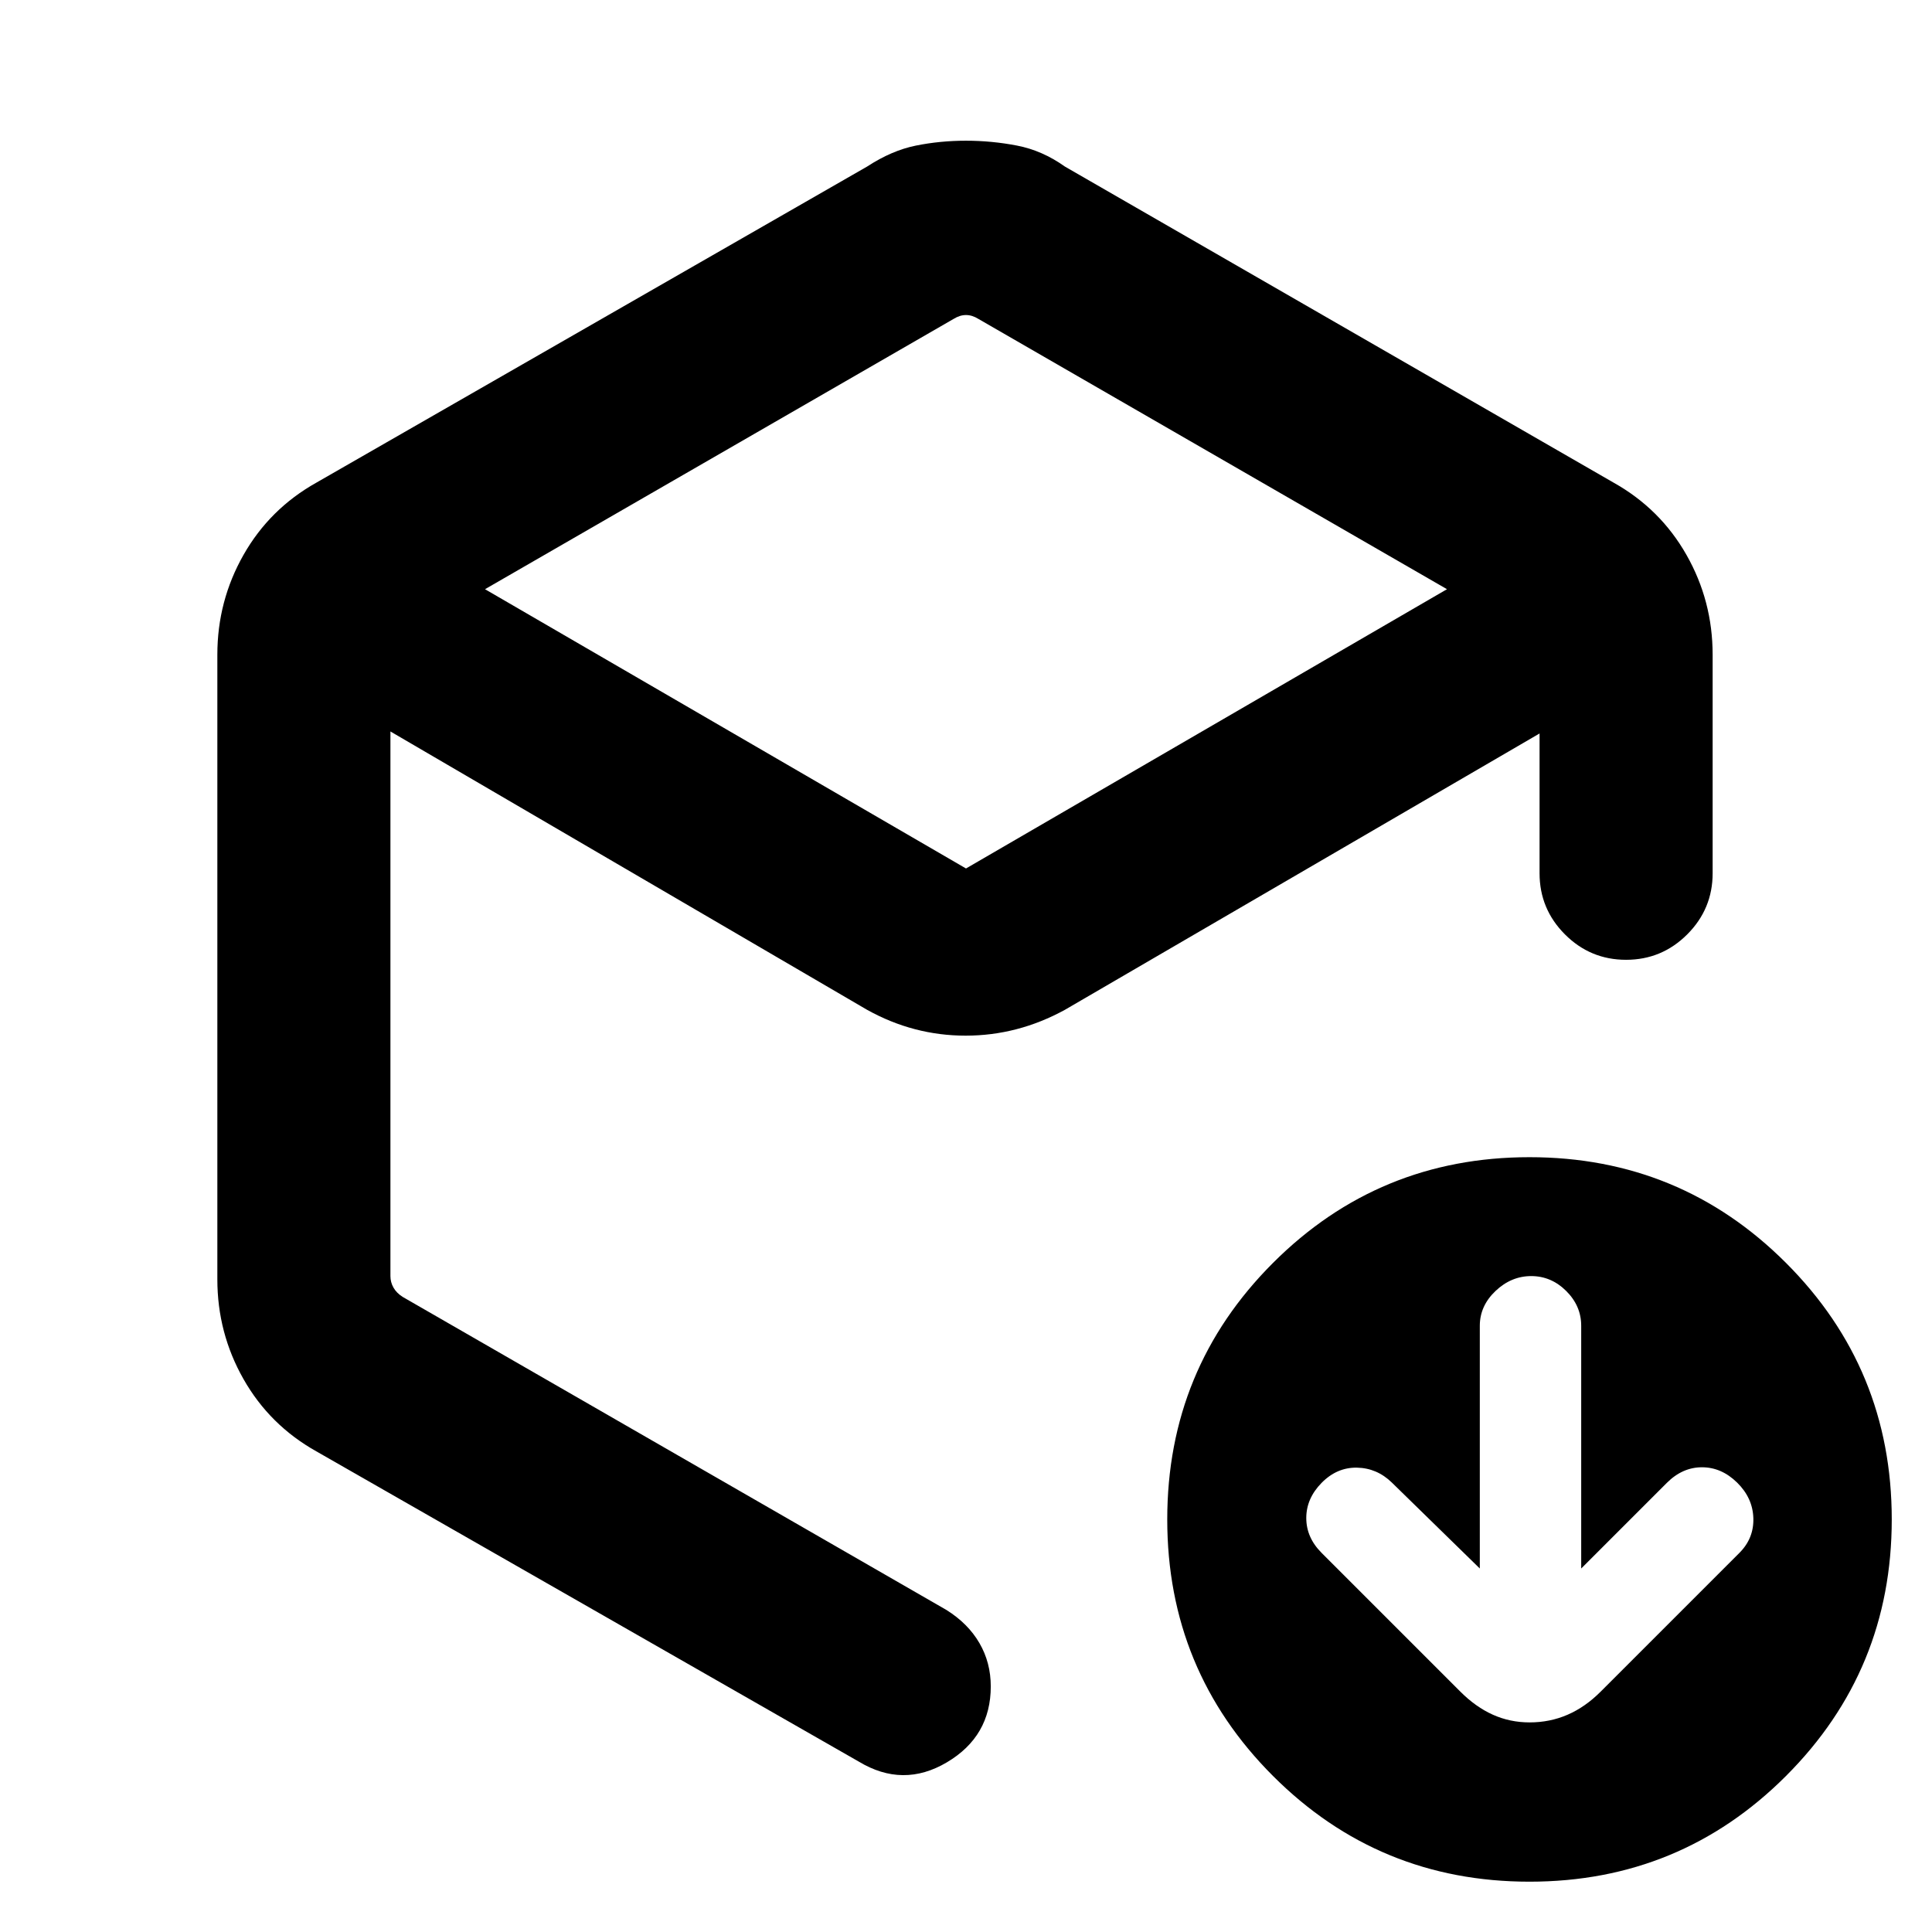<svg xmlns="http://www.w3.org/2000/svg" height="24" viewBox="0 -960 960 960" width="24"><path d="M473.85-801.54 241-667.23l239 138.77 239-138.77-232.85-134.31q-3.07-1.92-6.15-1.92-3.08 0-6.15 1.92ZM108-324.31v-310.38q0-26.69 12.99-49.57t36.17-35.89l273.69-157.08q12.23-8 24.25-10.42 12.02-2.43 24.88-2.43 12.87 0 25.4 2.43 12.54 2.42 23.77 10.42l272.69 157.08q23.18 13.01 36.17 35.89Q851-661.38 851-634.69v108.61q0 17.75-12.63 30.38-12.63 12.62-30.38 12.62-17.76 0-30.37-12.62Q765-508.33 765-526.08v-69.46L529.15-458.23q-23.43 12.84-49.33 12.84t-48.97-12.84L194-596.54v270.62q0 3.07 1.54 5.77 1.54 2.69 4.61 4.61L470.31-160q10.75 6.75 16.37 16.45 5.63 9.69 5.63 21.54 0 24.78-21.81 37.7-21.81 12.92-43.81-.38L157.16-238.85q-23.18-13.01-36.17-35.89Q108-297.62 108-324.31ZM760-25q-74.92 0-127.46-52.54Q580-130.08 580-205q0-74.92 52.54-127.46Q685.08-385 760-385q74.92 0 127.46 52.54Q940-279.92 940-205q0 74.92-52.54 127.46Q834.92-25 760-25ZM480-474.38Zm255.31 293.76-43.69-42.69q-7.42-7.23-17.36-7.42-9.95-.19-17.57 7.56-7.61 7.76-7.61 17.47 0 9.7 7.61 17.31l69 69q7.62 7.62 16.13 11.43 8.51 3.81 18.23 3.81 10.09 0 18.87-3.81 8.77-3.81 16.39-11.43l69-69q7.23-7.23 6.92-17.26-.31-10.04-8.07-17.66-7.75-7.61-17.46-7.61-9.7 0-17.45 7.74l-42.56 42.56v-120.61q0-9.88-7.45-17.29-7.45-7.4-17.38-7.4-9.94 0-17.74 7.4-7.81 7.41-7.81 17.29v120.61Z"/></svg>